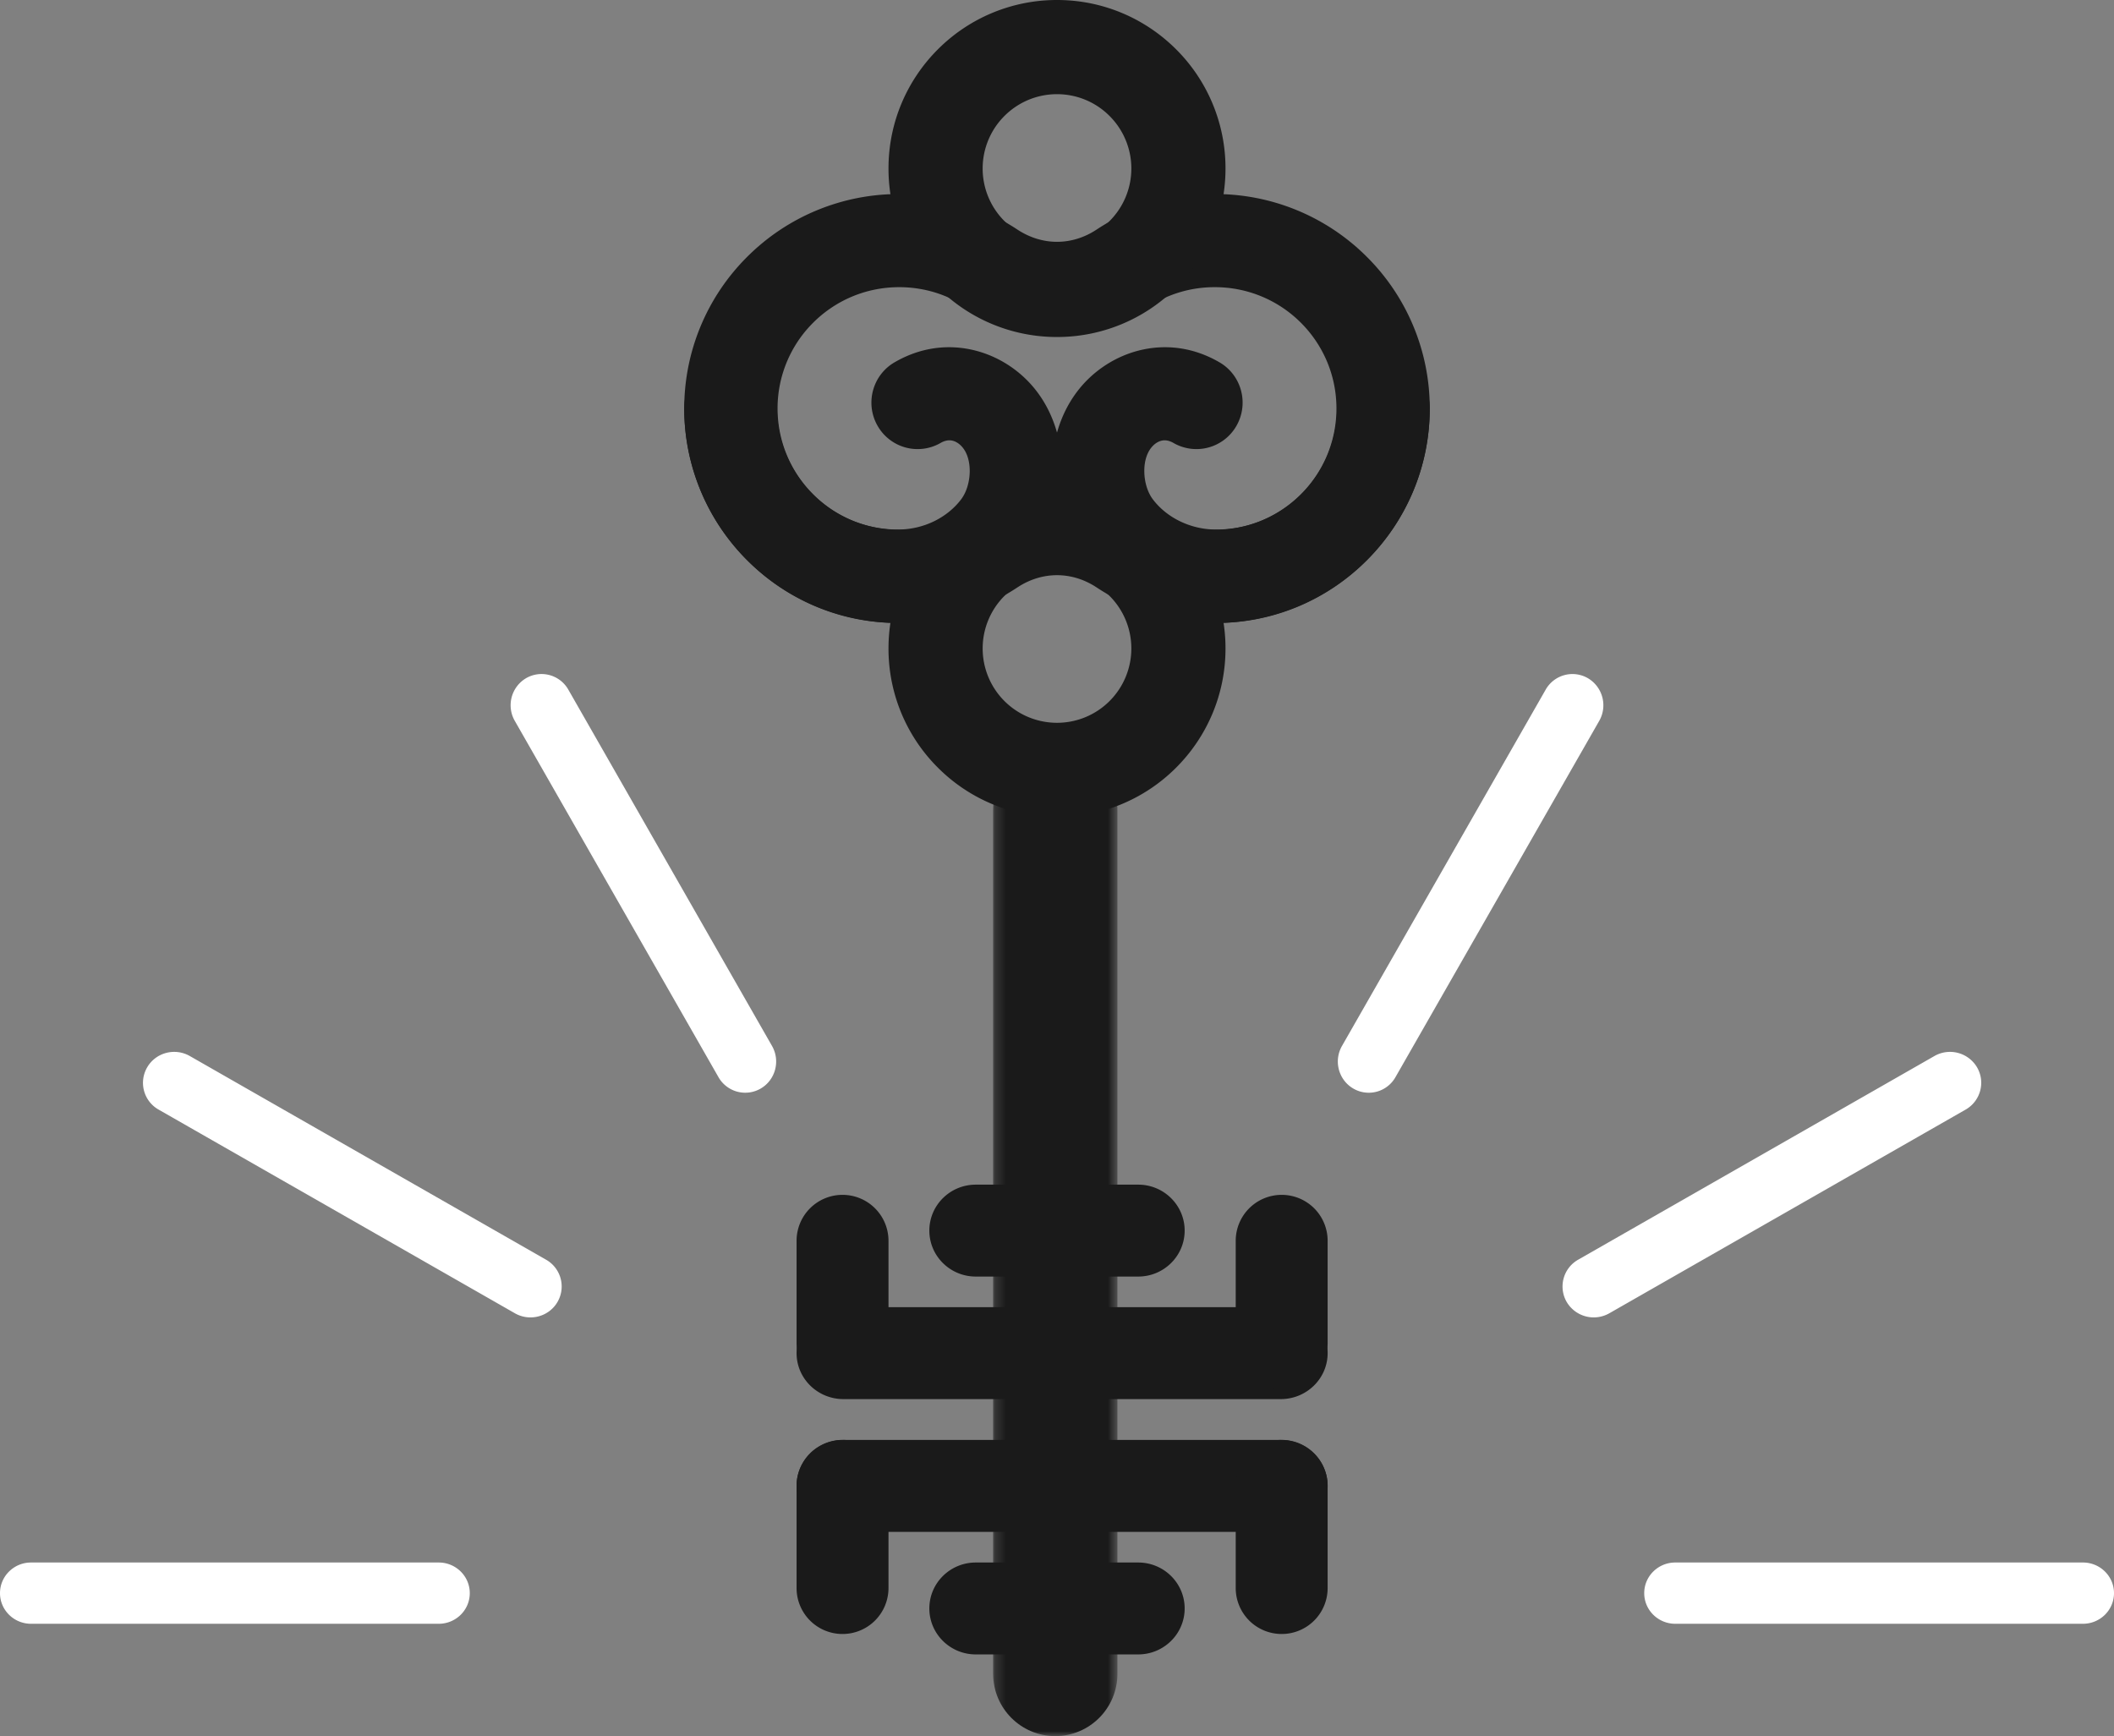 <svg xmlns="http://www.w3.org/2000/svg" xmlns:xlink="http://www.w3.org/1999/xlink" width="207" height="170" viewBox="0 0 207 170">
    <rect x="0" y="0" width="207" height="170" fill="#808080" stroke="none"/>
    <defs>
        <path id="a" d="M.247.242h12.17V97H.247z"/>
    </defs>
    <g fill="none" fill-rule="evenodd">
        <path fill="#FFF" d="M3.04 159C1.363 159 0 157.657 0 156s1.363-3 3.04-3h39.92c1.678 0 3.04 1.343 3.04 3s-1.362 3-3.04 3H3.04zM15.533 108.653a3.01 3.01 0 0 1-1.125-4.133c.838-1.45 2.707-1.95 4.172-1.118l34.887 19.946a3.013 3.013 0 0 1 1.126 4.133c-.838 1.45-2.709 1.95-4.173 1.115l-34.887-19.943zM50.403 70.58a3.075 3.075 0 0 1 1.114-4.174 3.016 3.016 0 0 1 4.136 1.128l19.944 34.888c.832 1.462.334 3.331-1.114 4.17a3.013 3.013 0 0 1-4.136-1.127L50.403 70.58zM151.347 67.535a3.015 3.015 0 0 1 4.135-1.128 3.078 3.078 0 0 1 1.116 4.173l-19.95 34.885a3.005 3.005 0 0 1-4.13 1.128c-1.45-.84-1.948-2.71-1.114-4.172l19.943-34.886zM189.422 103.402a3.074 3.074 0 0 1 4.172 1.117c.84 1.449.333 3.3-1.125 4.134l-34.888 19.943a3.077 3.077 0 0 1-4.177-1.115 3.018 3.018 0 0 1 1.131-4.134l34.887-19.945zM203.956 153c1.681 0 3.044 1.343 3.044 2.999 0 1.658-1.363 3.001-3.044 3.001h-39.914c-1.68 0-3.042-1.343-3.042-3.001 0-1.656 1.362-2.999 3.042-2.999h39.914z"/>
        <g transform="translate(97 73)">
            <mask id="b" fill="#fff">
                <use xlink:href="#a"/>
            </mask>
            <path fill="#1A1A1A" d="M12.417 90.898C12.417 94.267 9.69 97 6.332 97 2.969 97 .247 94.267.247 90.898V6.343C.247 2.975 2.969.242 6.332.242c3.358 0 6.085 2.733 6.085 6.1v84.556z" mask="url(#b)"/>
        </g>
        <path fill="#1A1A1A" d="M127.379 31.6a11.878 11.878 0 0 0-8.416-3.48 11.81 11.81 0 0 0-6.56 1.954c-2.75 1.814-5.827 2.726-8.903 2.726-3.076 0-6.152-.912-8.903-2.726a11.83 11.83 0 0 0-3.118-1.458 11.963 11.963 0 0 0-3.442-.496c-3.285 0-6.262 1.33-8.414 3.48a11.833 11.833 0 0 0-3.485 8.4c0 3.28 1.332 6.25 3.485 8.4a11.872 11.872 0 0 0 8.414 3.48 11.827 11.827 0 0 0 6.56-1.954c2.751-1.818 5.827-2.724 8.903-2.724 3.076 0 6.153.906 8.904 2.724a11.805 11.805 0 0 0 3.119 1.456 11.96 11.96 0 0 0 3.44.498c3.286 0 6.263-1.33 8.416-3.48a11.833 11.833 0 0 0 3.484-8.4c0-3.28-1.331-6.252-3.484-8.4M118.963 19a20.985 20.985 0 0 1 14.877 6.15A20.918 20.918 0 0 1 140 40c0 5.797-2.354 11.05-6.16 14.848A20.992 20.992 0 0 1 118.963 61a21.006 21.006 0 0 1-11.593-3.486c-1.204-.794-2.54-1.192-3.87-1.192s-2.664.398-3.869 1.192a20.906 20.906 0 0 1-5.548 2.597 20.986 20.986 0 0 1-6.046.889 20.991 20.991 0 0 1-14.875-6.152A20.915 20.915 0 0 1 67 40a20.92 20.92 0 0 1 6.162-14.849A20.984 20.984 0 0 1 88.037 19a21.035 21.035 0 0 1 11.594 3.485c1.205.792 2.539 1.193 3.869 1.193s2.666-.398 3.87-1.193a21.033 21.033 0 0 1 5.545-2.598 21.055 21.055 0 0 1 6.048-.887"/>
        <path fill="#1A1A1A" d="M92.104 43.372a4.509 4.509 0 0 1-6.175-1.681c-1.243-2.181-.496-4.963 1.67-6.216 2.477-1.438 5.048-1.744 7.398-1.265 2.633.536 4.93 2.055 6.471 4.048 1.79 2.315 2.57 5.201 2.53 8.023-.035 2.95-.99 5.912-2.64 8.107-1.514 2.019-3.575 3.71-5.957 4.873A17.146 17.146 0 0 1 87.915 61c-5.774 0-11-2.357-14.786-6.17A21.074 21.074 0 0 1 67 39.94c0-2.526 2.036-4.573 4.544-4.573 2.506 0 4.54 2.047 4.54 4.573 0 3.289 1.326 6.267 3.467 8.422a11.75 11.75 0 0 0 8.364 3.49c1.282 0 2.49-.296 3.548-.81 1.076-.524 1.993-1.273 2.656-2.155.519-.69.819-1.684.835-2.712.008-.87-.191-1.709-.656-2.308-.283-.367-.67-.644-1.076-.725-.325-.066-.708-.007-1.118.23"/>
        <path fill="#1A1A1A" d="M119.405 35.475c2.166 1.253 2.912 4.035 1.67 6.216a4.51 4.51 0 0 1-6.175 1.681c-.41-.237-.793-.296-1.118-.23-.41.081-.793.358-1.076.725-.463.6-.668 1.437-.656 2.308.013 1.028.314 2.022.831 2.712.663.882 1.584 1.633 2.662 2.155a8.109 8.109 0 0 0 3.545.81c3.268 0 6.225-1.332 8.366-3.49a11.916 11.916 0 0 0 3.464-8.422c0-2.526 2.036-4.573 4.542-4.573 2.508 0 4.54 2.047 4.54 4.573a21.07 21.07 0 0 1-6.125 14.89c-3.784 3.813-9.012 6.17-14.787 6.17-2.66 0-5.22-.638-7.484-1.74-2.387-1.162-4.444-2.853-5.961-4.872-1.646-2.195-2.601-5.158-2.642-8.107-.037-2.822.746-5.708 2.537-8.023 1.539-1.993 3.838-3.512 6.466-4.048 2.353-.479 4.922-.173 7.401 1.265"/>
        <path fill="#1A1A1A" d="M108.647 58.353a7.268 7.268 0 0 0-5.146-2.13 7.274 7.274 0 0 0-7.28 7.277 7.277 7.277 0 0 0 7.28 7.276 7.277 7.277 0 0 0 5.146-12.424M103.5 47c4.554 0 8.68 1.846 11.667 4.833A16.447 16.447 0 0 1 120 63.499c0 4.554-1.847 8.683-4.832 11.665A16.451 16.451 0 0 1 103.5 80a16.449 16.449 0 0 1-11.667-4.836A16.438 16.438 0 0 1 87 63.5c0-4.555 1.847-8.682 4.834-11.666A16.446 16.446 0 0 1 103.5 47M108.647 11.356a7.258 7.258 0 0 0-5.146-2.134c-2.008 0-3.83.816-5.148 2.134a7.271 7.271 0 0 0 0 10.29 7.271 7.271 0 0 0 5.148 2.13 7.268 7.268 0 0 0 5.146-2.13 7.271 7.271 0 0 0 0-10.29M103.5 0c4.554 0 8.68 1.847 11.667 4.833A16.452 16.452 0 0 1 120 16.499c0 4.554-1.847 8.683-4.832 11.668A16.461 16.461 0 0 1 103.5 33a16.458 16.458 0 0 1-11.667-4.833A16.45 16.45 0 0 1 87 16.5c0-4.555 1.847-8.68 4.834-11.666A16.452 16.452 0 0 1 103.5 0M82.593 137c-2.537 0-4.593-2.016-4.593-4.5 0-2.485 2.056-4.5 4.593-4.5h42.814c2.537 0 4.593 2.015 4.593 4.5 0 2.484-2.056 4.5-4.593 4.5H82.593z"/>
        <path fill="#1A1A1A" d="M87 131.505a4.5 4.5 0 0 1-9 0v-10.01A4.496 4.496 0 0 1 82.498 117 4.5 4.5 0 0 1 87 121.495v10.01zM130 131.505a4.5 4.5 0 0 1-9 0v-10.01a4.5 4.5 0 0 1 4.502-4.495 4.496 4.496 0 0 1 4.498 4.495v10.01zM82.593 150c-2.537 0-4.593-2.015-4.593-4.5 0-2.484 2.056-4.5 4.593-4.5h42.814c2.537 0 4.593 2.016 4.593 4.5 0 2.485-2.056 4.5-4.593 4.5H82.593z"/>
        <path fill="#1A1A1A" d="M78 145.495a4.5 4.5 0 0 1 9 0v10.01A4.5 4.5 0 0 1 82.498 160 4.496 4.496 0 0 1 78 155.505v-10.01zM121 145.495a4.5 4.5 0 0 1 9 0v10.01a4.496 4.496 0 0 1-4.498 4.495 4.5 4.5 0 0 1-4.502-4.495v-10.01zM95.549 162c-2.514 0-4.549-2.016-4.549-4.5 0-2.487 2.035-4.5 4.549-4.5h15.902c2.51 0 4.549 2.013 4.549 4.5 0 2.484-2.04 4.5-4.549 4.5H95.55zM95.549 125c-2.514 0-4.549-2.013-4.549-4.5 0-2.484 2.035-4.5 4.549-4.5h15.902c2.51 0 4.549 2.016 4.549 4.5 0 2.487-2.04 4.5-4.549 4.5H95.55z"/>
    </g>
</svg>
